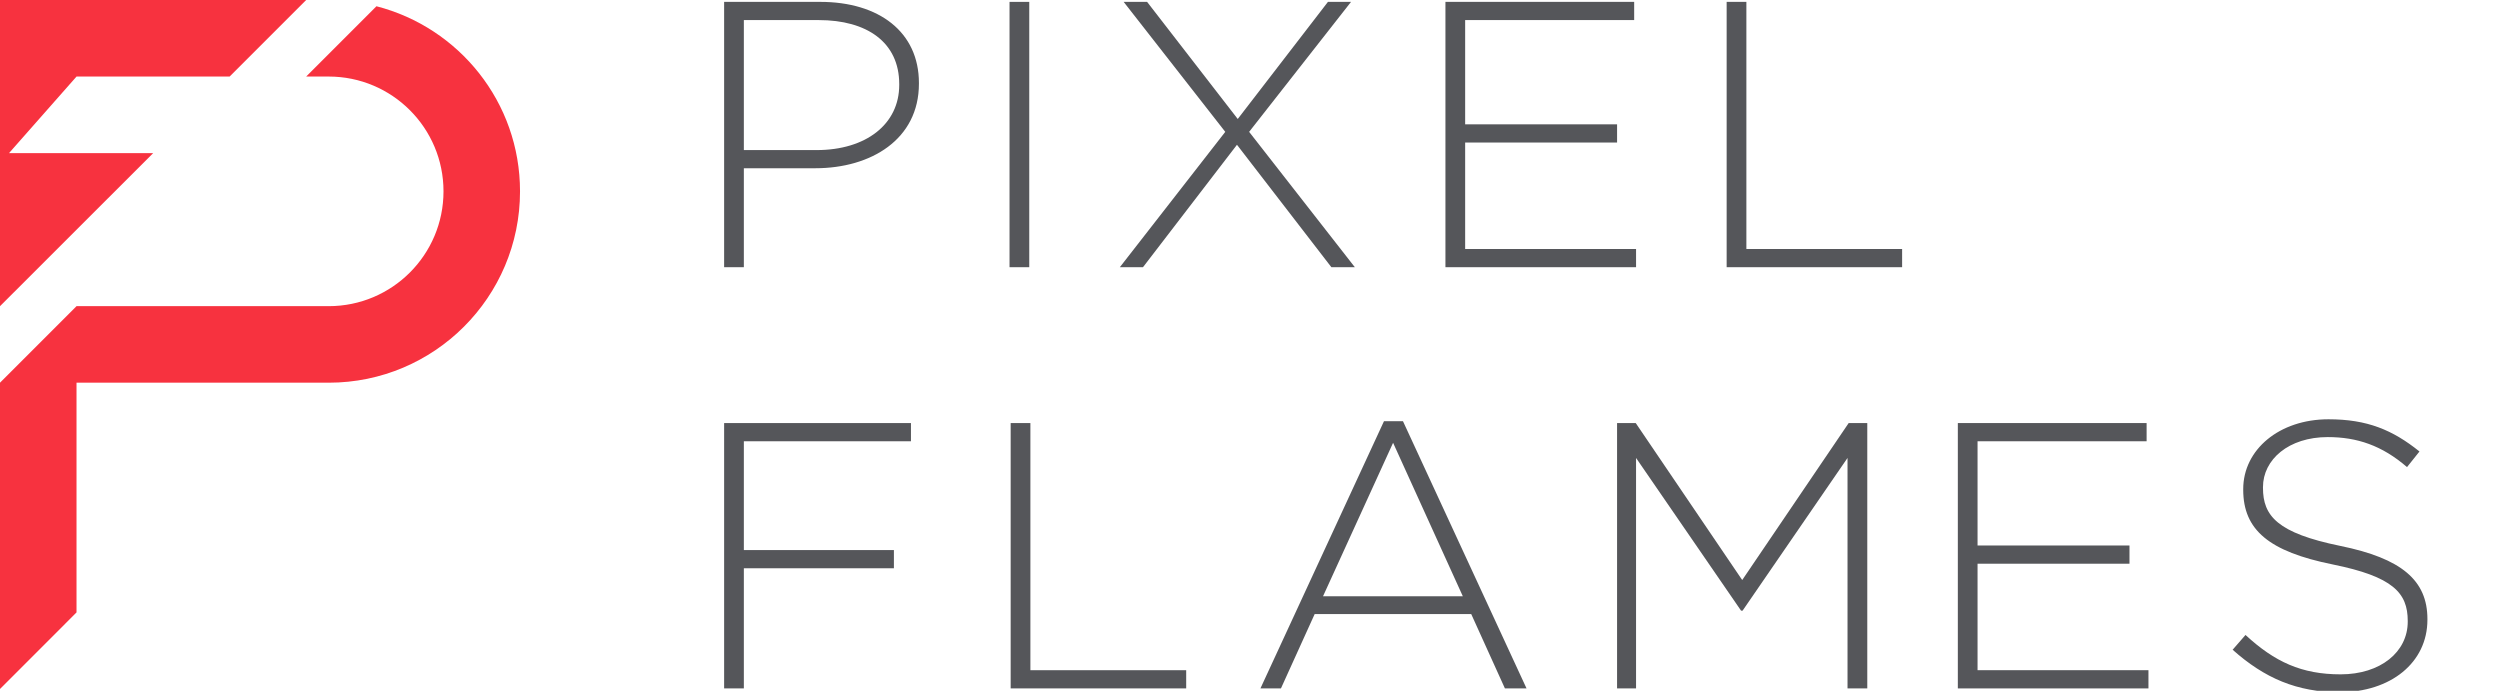 <?xml version="1.0" encoding="utf-8"?>
<!-- Generator: Adobe Illustrator 16.0.0, SVG Export Plug-In . SVG Version: 6.00 Build 0)  -->
<!DOCTYPE svg PUBLIC "-//W3C//DTD SVG 1.1//EN" "http://www.w3.org/Graphics/SVG/1.1/DTD/svg11.dtd">
<svg version="1.1" id="Layer_1" xmlns="http://www.w3.org/2000/svg" xmlns:xlink="http://www.w3.org/1999/xlink" x="0px" y="0px"
	 width="304px" height="84px" viewBox="0 0 304 84" enable-background="new 0 0 304 84" xml:space="preserve">
<g>
	<g>
		<path fill="#F7323F" d="M45.777,0.76l-8.548,8.548h2.738h0.003c7.708,0,13.96,6.25,13.96,13.959
			c0,7.711-6.252,13.962-13.96,13.962v-0.001H9.308L0,46.536v37.242l9.305-9.309V46.536h30.663h0.003
			c12.848,0,23.264-10.418,23.264-23.269C63.235,12.427,55.811,3.344,45.777,0.76z"/>
		<polygon fill="#F7323F" points="9.318,18.62 1.096,18.62 9.305,9.308 27.924,9.308 37.233,0 0,0 0,9.305 0,37.233 18.626,18.62 		
			"/>
	</g>
</g>
<g>
	<path fill="#55565A" d="M88.054,0.229h11.702c7.101,0,11.985,3.64,11.985,9.864v0.086c0,6.782-5.852,10.279-12.583,10.279h-8.706
		v12.033h-2.399V0.229z M99.301,18.25c5.988,0,10.046-3.134,10.046-7.923v-0.095c0-5.117-3.964-7.789-9.773-7.789h-9.121V18.25
		H99.301z"/>
	<path fill="#55565A" d="M122.759,0.229h2.399v32.263h-2.399V0.229z"/>
	<path fill="#55565A" d="M164.285,0.229l-12.39,15.804l12.854,16.459h-2.854l-11.48-14.887l-11.429,14.887h-2.814l12.82-16.459
		L136.637,0.229h2.851l11.021,14.239l10.968-14.239H164.285z"/>
	<path fill="#55565A" d="M175.766,0.229h22.949v2.212h-20.553v12.674h18.474v2.214h-18.474v12.946h20.782v2.216h-23.179V0.229z"/>
	<path fill="#55565A" d="M209.962,0.229h2.398v30.046h18.938v2.216h-21.337V0.229z"/>
	<path fill="#55565A" d="M88.054,51.444h22.719v2.214h-20.32V66.89h18.246v2.212H90.453v14.61h-2.399V51.444z"/>
	<path fill="#55565A" d="M122.898,51.444h2.398v30.051h18.945v2.217h-21.344V51.444z"/>
	<path fill="#55565A" d="M168.293,51.216h2.307l15.027,32.496h-2.629L178.9,74.67h-19.036l-4.102,9.042h-2.494L168.293,51.216z
		 M177.88,72.508l-8.48-18.664l-8.521,18.664H177.88z"/>
	<path fill="#55565A" d="M196.636,51.444h2.268l12.948,19.089l12.946-19.089h2.263v32.268h-2.402V55.686l-12.76,18.569h-0.186
		l-12.769-18.569v28.026h-2.309V51.444z"/>
	<path fill="#55565A" d="M238.074,51.444h22.954v2.214h-20.558v12.674h18.475v2.216h-18.475v12.947h20.782v2.217h-23.179V51.444z"/>
	<path fill="#55565A" d="M271.488,79.009l1.565-1.798C276.6,80.483,279.875,82,284.621,82c4.841,0,8.16-2.714,8.16-6.405v-0.091
		c0-3.414-1.798-5.387-9.129-6.869c-7.737-1.564-10.876-4.192-10.876-9.076v-0.088c0-4.797,4.383-8.487,10.367-8.487
		c4.702,0,7.796,1.291,11.065,3.916l-1.515,1.899c-3.043-2.635-6.093-3.65-9.64-3.65c-4.745,0-7.875,2.723-7.875,6.086v0.09
		c0,3.411,1.746,5.489,9.396,7.055c7.47,1.521,10.6,4.197,10.6,8.898v0.085c0,5.212-4.469,8.809-10.687,8.809
		C279.321,84.171,275.36,82.463,271.488,79.009z"/>
</g>
</svg>
